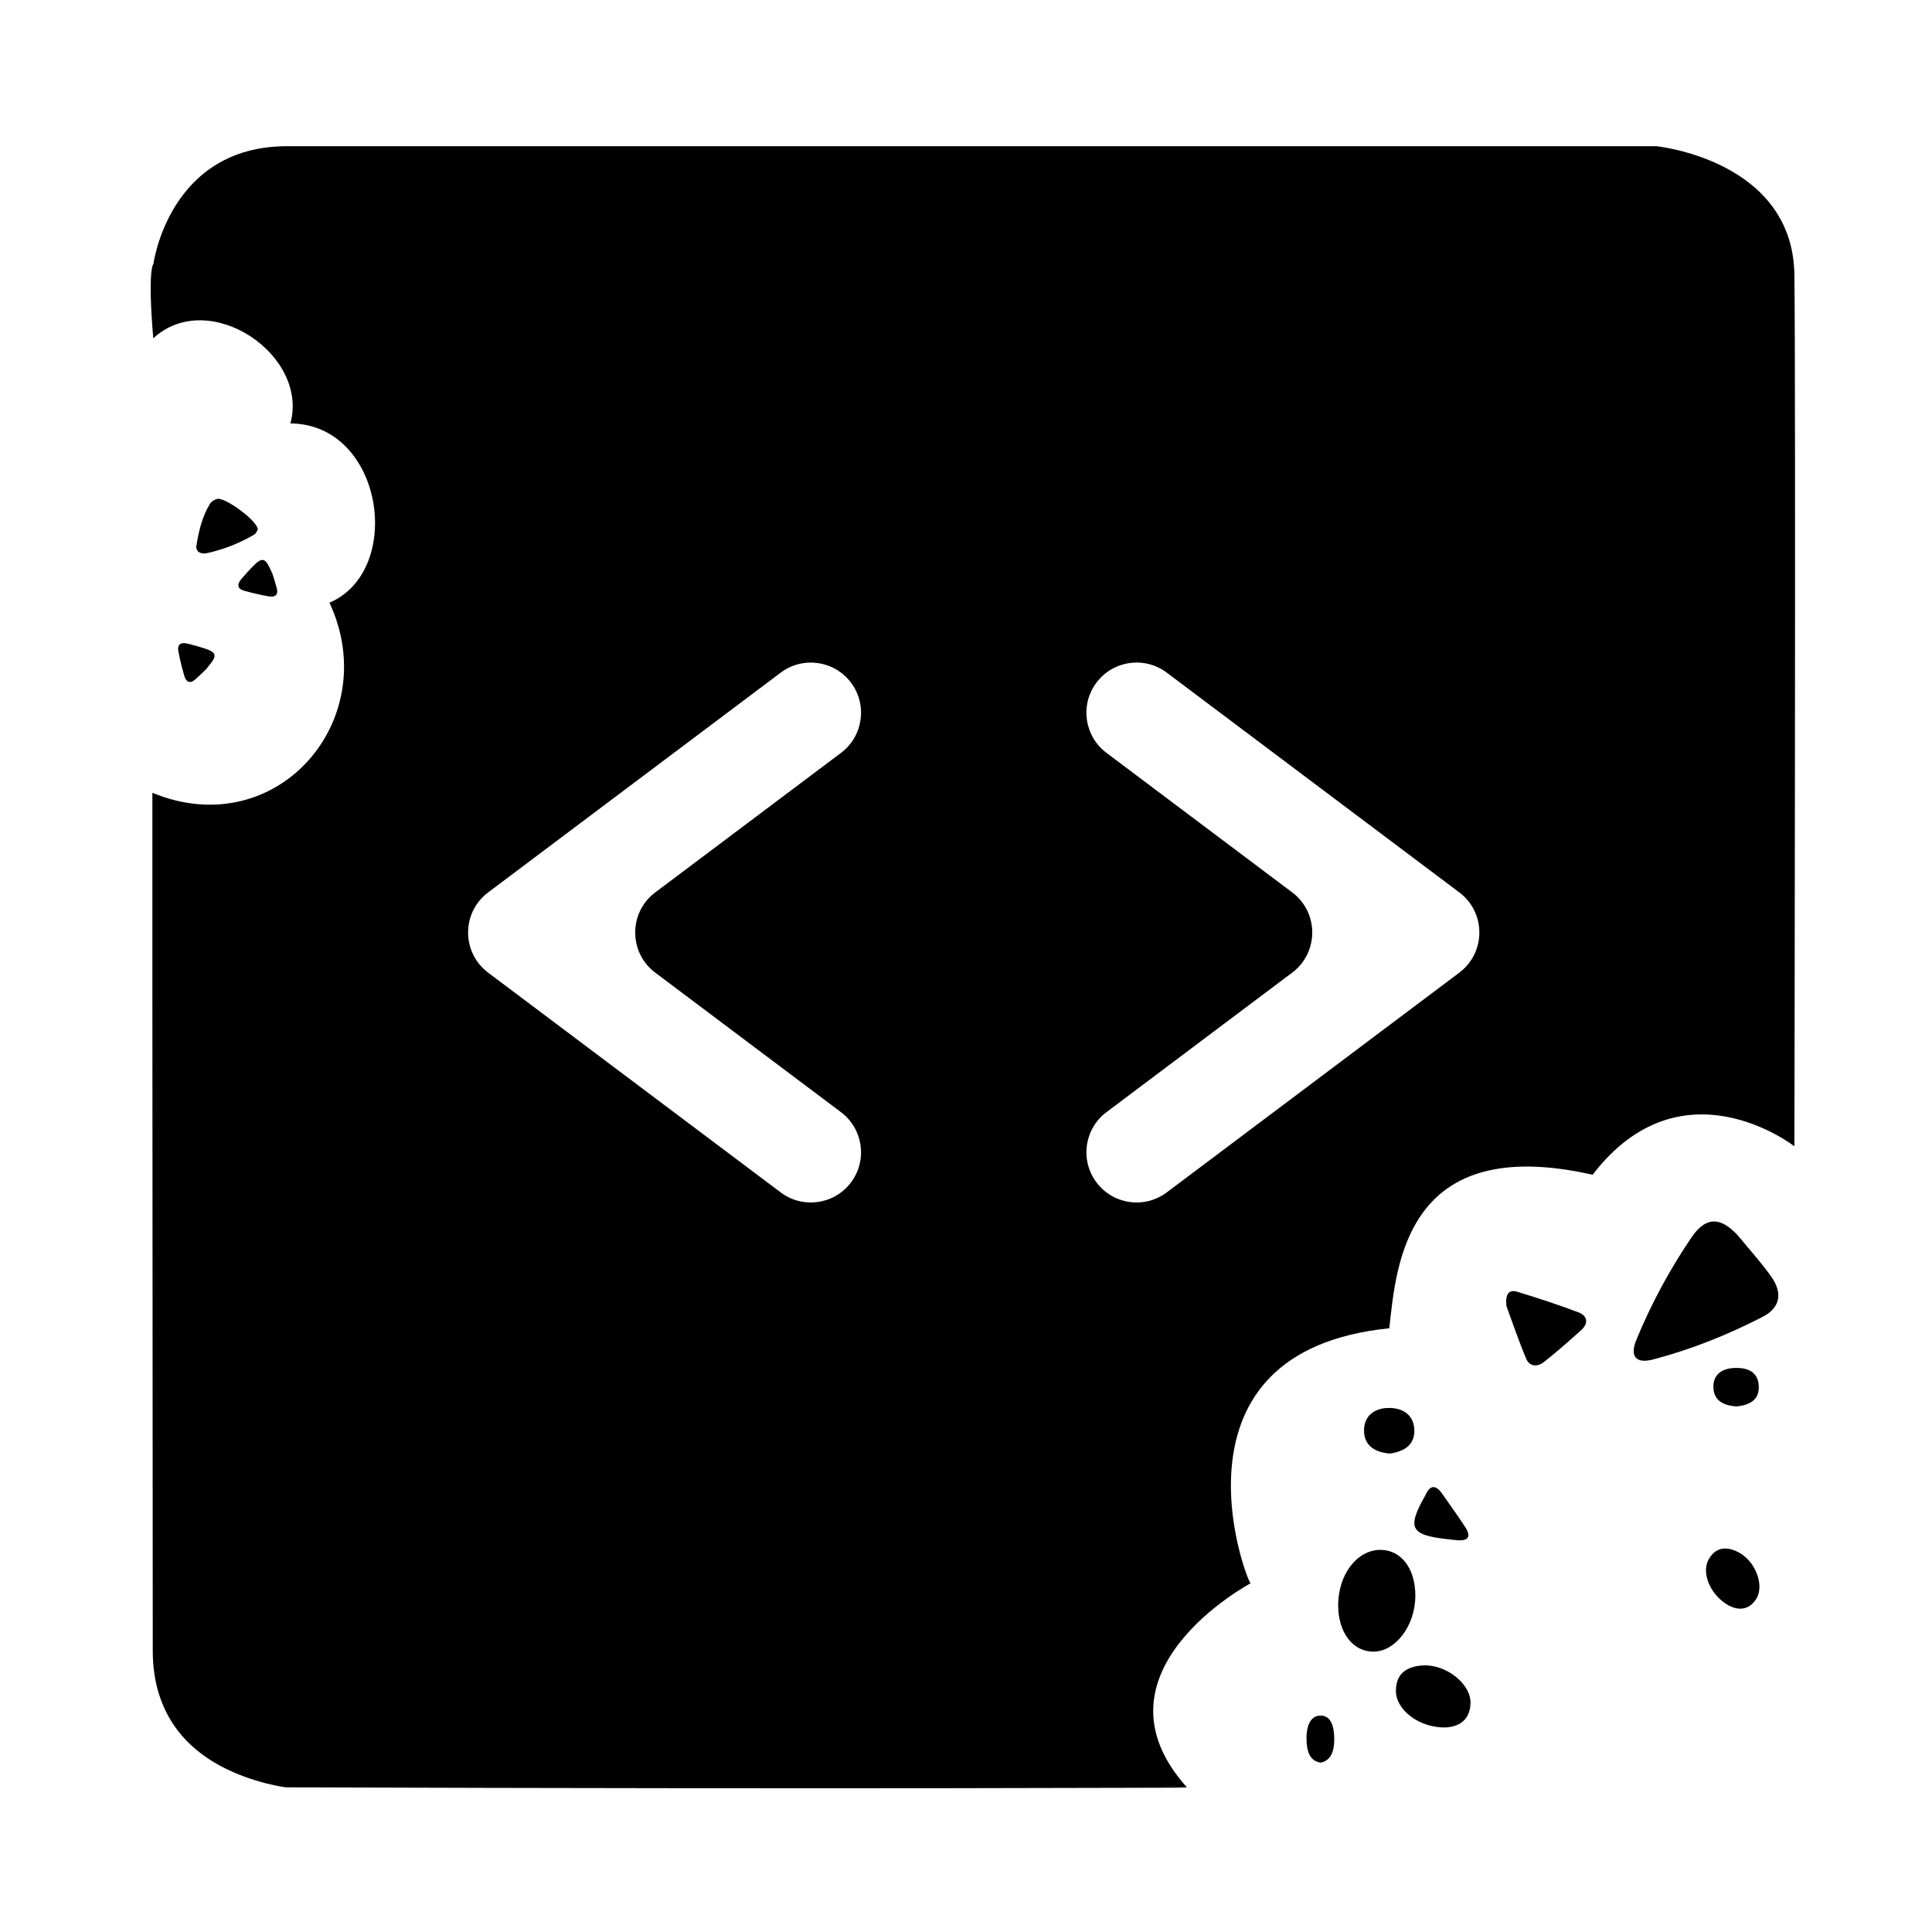 <?xml version="1.0" encoding="utf-8"?>
<svg viewBox="0 0 770 770" xmlns="http://www.w3.org/2000/svg">
  <path class="st0" d="M 553.71 529.39 C 462.85 538.53 496.07 628.24 498.4 631.03 C 498.4 631.03 431.87 666.53 473.07 712.38 C 470.31 712.16 463.84 711.66 462.85 711.6 C 463.46 711.66 466.33 711.91 473.15 712.47 C 460.82 712.44 350.66 713.12 113.93 712.34 C 113.93 712.34 100.92 710.79 87.9 703.84 C 74.89 696.88 60.88 683.53 60.88 657.91 C 60.88 606.68 60.73 392.81 60.73 392.81 C 60.73 392.81 60.73 406.45 60.73 315.98 C 110.5 336.43 153 286.66 131.31 240.21 C 161.31 227.35 152.8 169.01 115.74 168.76 C 123.23 141.21 83.11 114.45 61.08 134.84 C 58.73 106.91 61.15 105.17 61.15 105.17 C 61.15 105.17 67.31 58.27 114.39 58.27 L 660.15 58.27 C 660.15 58.27 714.58 63.7 715.16 109.6 C 715.74 155.51 715.16 456.86 715.16 456.86 C 715.16 456.86 670.31 421.78 634.74 468.2 C 560.13 451.3 556.5 504.25 553.71 529.39 Z M 339.16 471.26 C 345.79 462.43 344.01 449.89 335.18 443.26 L 261.15 387.65 C 250.5 379.65 250.5 363.67 261.15 355.67 L 335.18 300.06 C 344.01 293.43 345.79 280.89 339.16 272.06 C 332.53 263.23 319.99 261.45 311.16 268.08 L 194.55 355.67 C 183.9 363.67 183.9 379.65 194.55 387.65 L 311.16 475.24 C 319.99 481.87 332.53 480.09 339.16 471.26 Z M 465 475.24 L 581.61 387.65 C 592.26 379.65 592.26 363.67 581.61 355.67 L 465 268.07 C 456.17 261.44 443.63 263.22 437 272.05 C 430.37 280.88 432.15 293.42 440.98 300.05 L 515.01 355.66 C 525.66 363.66 525.66 379.64 515.01 387.64 L 440.98 443.25 C 432.15 449.88 430.37 462.42 437 471.25 C 443.63 480.09 456.17 481.87 465 475.24 Z"/>
  <path d="M 692.63 492.4 c4.49,5.48,9.3,10.73,13.37,16.51c4.56,6.48,3.5,12.32-3.49,15.92c-13.95,7.18-28.54,13.04-43.75,17 c-6.76,1.76-9.3-1.25-6.57-7.88c5.88-14.28,13.23-27.91,21.88-40.66C679.87,484.69,685.78,484.94,692.63,492.4z"/>
  <path d="M 533.33 639.66 c0.04-12.14,7.51-21.92,16.76-21.96c8.35-0.04,14.06,7.47,14,18.4c-0.07,11.84-7.92,22.2-16.79,22.16 C539.08,658.22,533.29,650.51,533.33,639.66z"/>
  <path d="M 600.43 520.66 c-0.68-5.38,1.3-6.74,4.27-5.83c8.18,2.5,16.33,5.16,24.33,8.18c3.62,1.36,4.22,4.33,1.19,7.08c-4.86,4.4-9.8,8.72-14.93,12.78 c-2.49,1.97-5.69,1.87-7.02-1.34C605.16,534.12,602.58,526.49,600.43,520.66z"/>
  <path d="M 688.97 639.87 c-7.56-4.28-11.06-13.25-7.86-18.59c2.93-4.9,7.22-4.98,11.79-2.61c6.77,3.51,10.48,13.3,7,18.65 C696.75,642.15,692.45,641.66,688.97,639.87z"/>
  <path d="M 576.18 688.48 c-10.61,0.21-19.88-7.02-19.84-14.63c0.03-6.97,4.48-9.73,10.76-10.09c9.3-0.53,19.3,7.43,18.97,15.23 C585.78,686.03,580.95,688.19,576.18,688.48z"/>
  <path d="M 553.91 579.31 c-5.85-0.47-10.22-3.09-10.28-9.05c-0.06-5.92,4.08-9.09,9.89-9.12c5.75-0.03,10.04,2.94,10.17,8.88 C563.82,576.07,559.36,578.59,553.91,579.31z"/>
  <path d="M 568.09 595.94 c1.81-4.15,4.11-4.39,6.84-0.41c3.02,4.39,6.18,8.67,9.07,13.14c2.57,3.98,0.95,5.58-3.41,5.18c-1.26-0.12-2.52-0.26-3.78-0.41 C562.06,611.76,560.65,609.02,568.09,595.94z"/>
  <path d="M 692.06 560.53 c-4.87-0.35-9.1-2.07-9.19-7.72c-0.08-5.2,3.66-7.44,8.47-7.61c4.99-0.18,9.34,1.41,9.62,7.15 C701.24,558.03,697.22,560.05,692.06,560.53z"/>
  <path d="M 526.32 702.49 c-2.98-0.43-5.56-2.53-5.61-9.43c-0.05-6.36,2.24-9.09,5.17-9.3c3.05-0.21,5.7,1.72,5.88,8.73 C531.93,699.43,529.47,701.9,526.32,702.49z"/>
  <path d="M 108.61 228.75 c0.42,1.39,1.14,3.55,1.72,5.75c0.63,2.37-0.47,3.68-3.28,3.18c-3.32-0.6-6.6-1.35-9.79-2.25c-2.56-0.72-2.93-2.44-1.14-4.58 c1.48-1.78,3.07-3.5,4.7-5.18c3.34-3.43,4.73-3.35,6.49,0.29C107.64,226.62,107.95,227.31,108.61,228.75z"/>
  <path d="M 82.13 266.74 c-1.06,1-2.66,2.61-4.37,4.11c-1.84,1.62-3.51,1.23-4.31-1.51c-0.95-3.24-1.75-6.51-2.37-9.77c-0.5-2.61,0.87-3.71,3.59-3.07 c2.25,0.53,4.51,1.18,6.74,1.89c4.56,1.45,5.11,2.73,2.65,5.93C83.59,264.92,83.11,265.5,82.13,266.74z"/>
  <path d="M 102.76 211 c-0.25,0.38-0.64,1.59-1.47,2.08c-5.91,3.46-12.25,5.96-18.94,7.41c-2.17,0.47-4.47-0.55-4.07-3.03 c0.95-5.87,2.3-11.72,5.53-16.86c0.54-0.85,1.78-1.49,2.82-1.76C89.54,198.08,102.46,207.35,102.76,211z"/>
</svg>